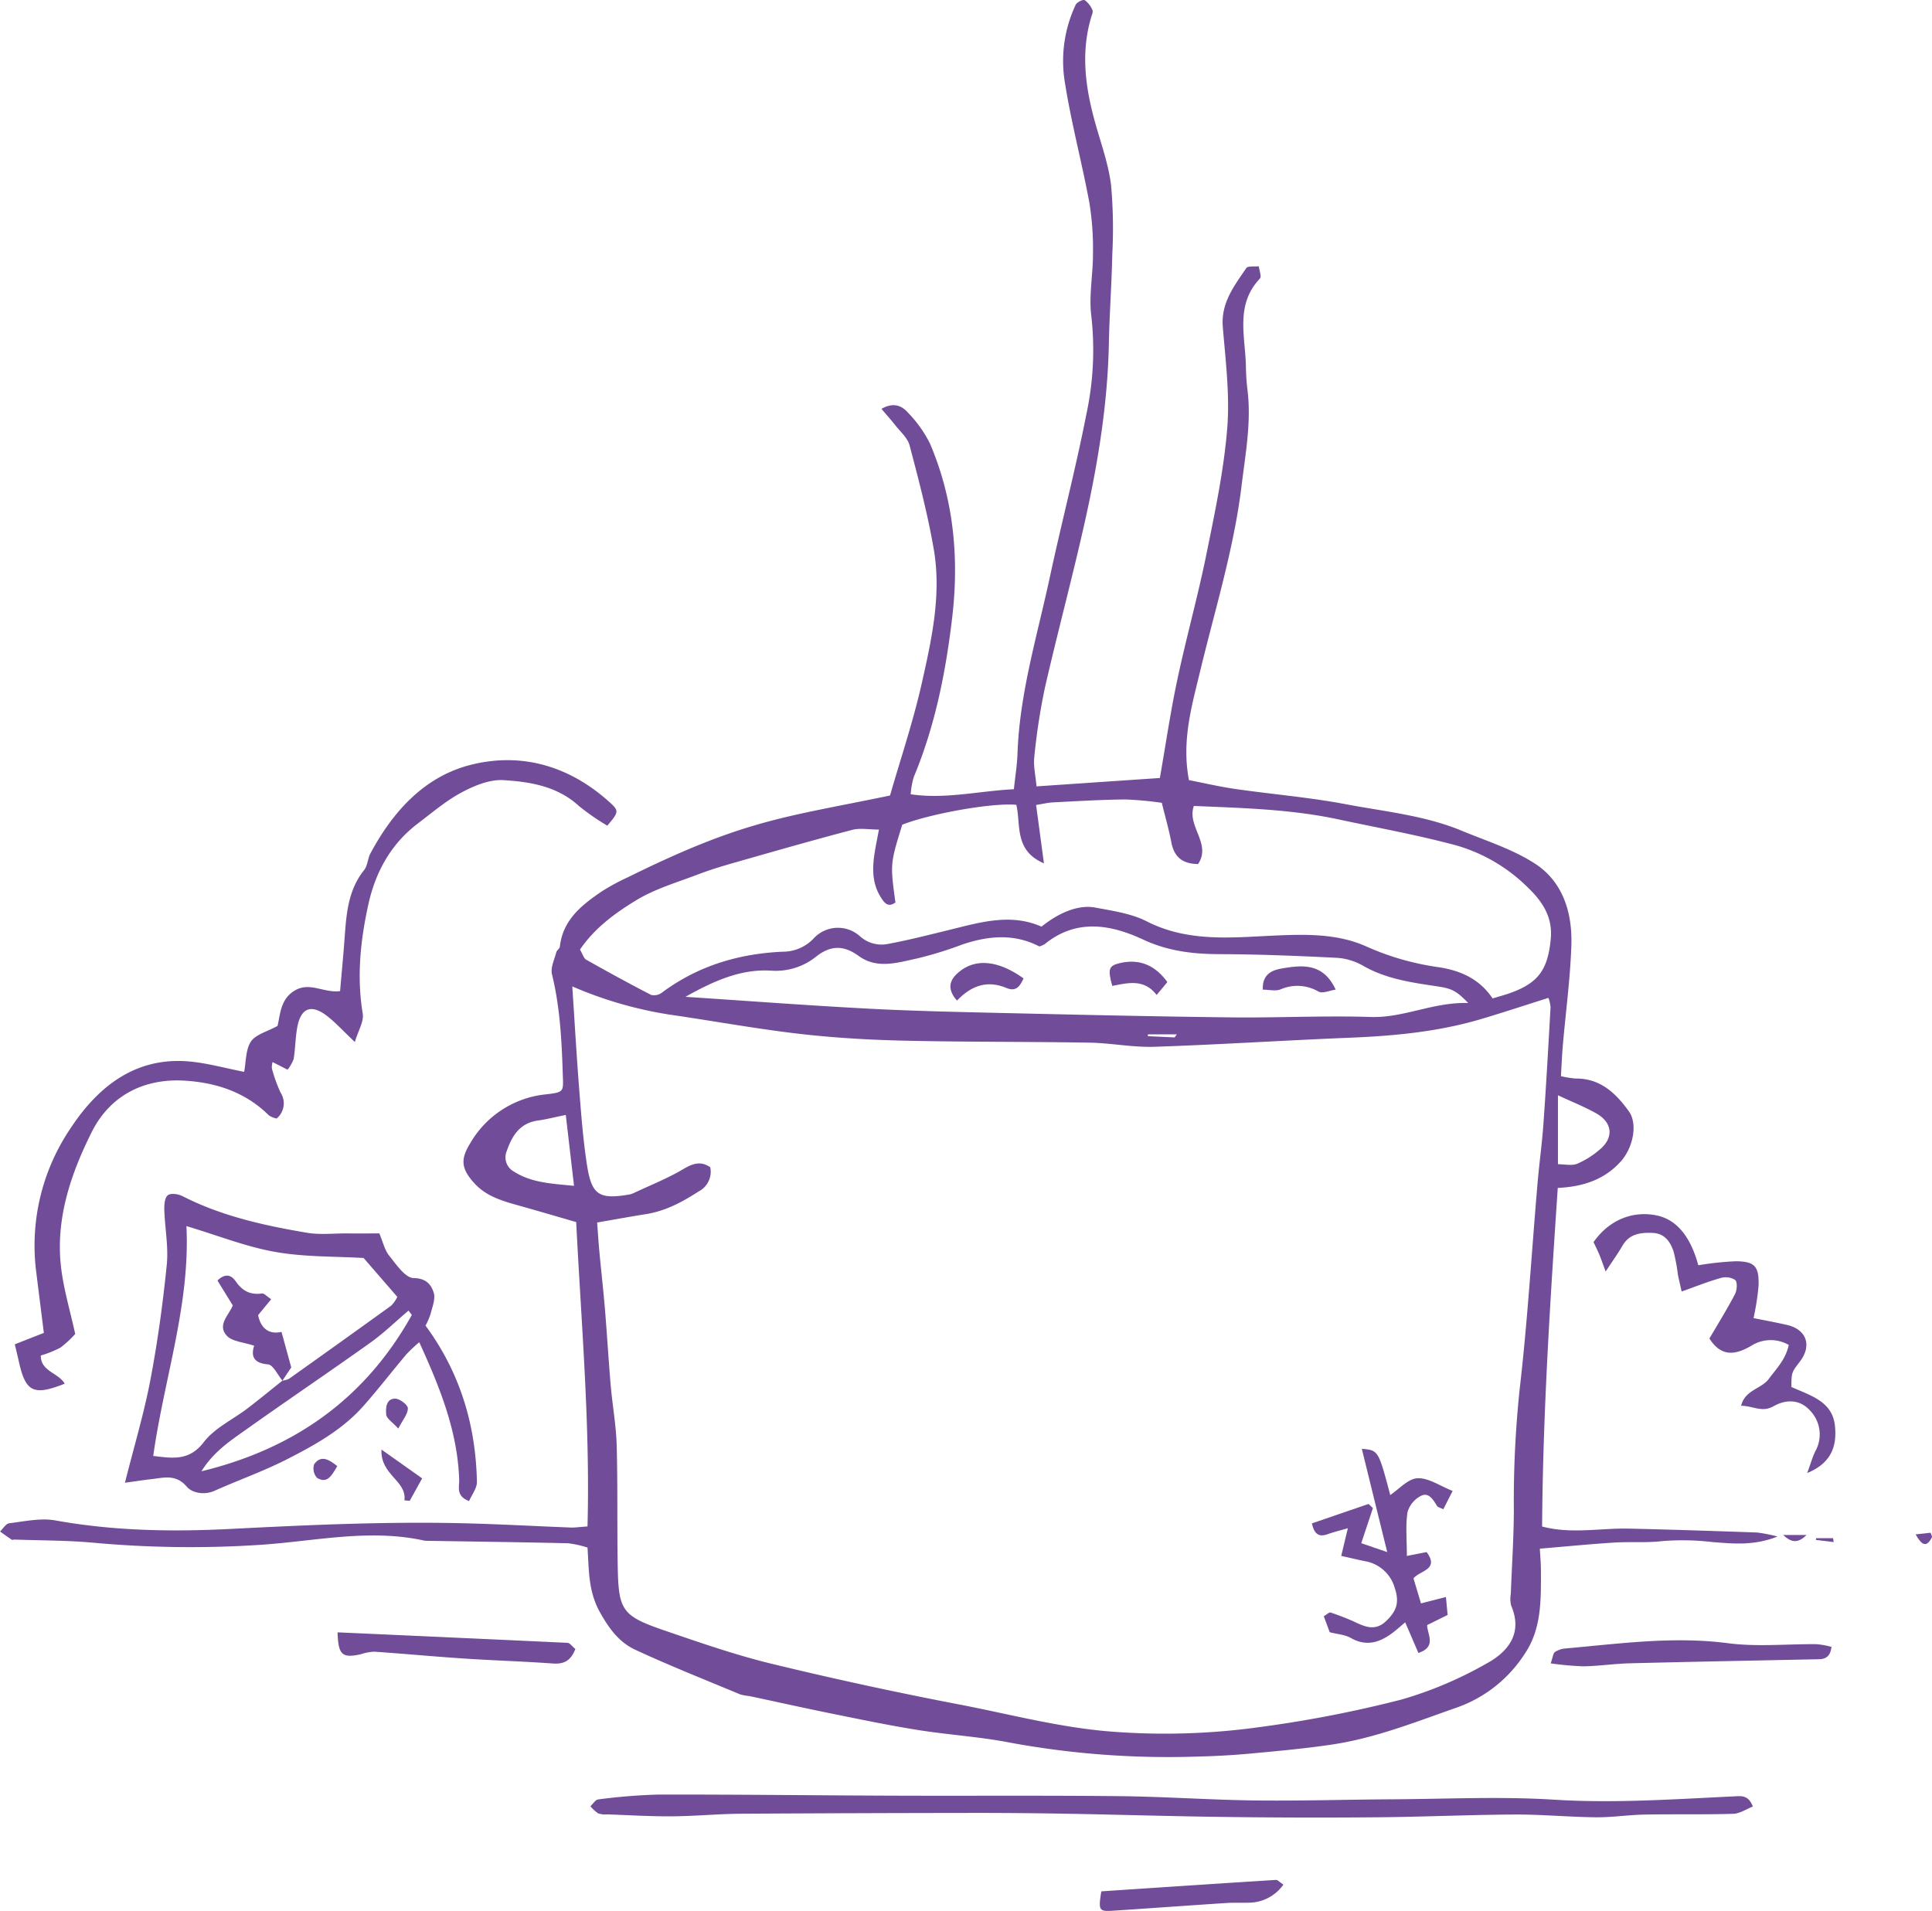 <svg xmlns="http://www.w3.org/2000/svg" width="421.475" height="416.907" viewBox="0 0 421.475 416.907">
  <g id="Group_122" data-name="Group 122" transform="translate(2639.645 1007.901)">
    <path id="Path_1163" data-name="Path 1163" d="M-2447.349-918.7c2.718-1.55,4.536-.634,5.882.929a26.985,26.985,0,0,1,4.684,6.6c5.19,12.135,6.393,24.912,4.875,37.891-1.4,11.95-3.731,23.736-8.407,34.935a18.1,18.1,0,0,0-.66,3.728c7.544,1.123,14.725-.7,22.513-1.1.277-2.669.7-5.25.791-7.842.464-13.164,4.323-25.7,7.058-38.441,2.56-11.924,5.666-23.736,8-35.7a66.432,66.432,0,0,0,1.046-21.246c-.568-4.467.384-9.111.361-13.674a62.659,62.659,0,0,0-.8-11.129c-1.673-8.986-4.07-17.848-5.439-26.872a28.717,28.717,0,0,1,2.464-16.234c.257-.564,1.6-1.22,1.979-1.01a5.029,5.029,0,0,1,1.684,2.19c.177.357-.112.976-.256,1.457-2.389,7.959-1.24,15.754.971,23.529,1.244,4.372,2.8,8.735,3.347,13.206a107.545,107.545,0,0,1,.257,15.2c-.132,6.438-.612,12.87-.74,19.309-.26,13.113-2.363,25.983-5.2,38.724-2.714,12.2-5.989,24.284-8.771,36.474a138.319,138.319,0,0,0-2.3,15.039c-.223,1.939.276,3.961.484,6.4,9.328-.634,18.2-1.238,26.913-1.829,1.256-7.172,2.3-14.357,3.808-21.444,1.933-9.1,4.453-18.082,6.307-27.2s3.81-18.293,4.572-27.536c.6-7.334-.349-14.825-.958-22.218-.433-5.254,2.488-8.964,5.118-12.843.351-.517,1.8-.285,2.739-.4.1.919.64,2.256.228,2.69-5.486,5.792-3.119,12.753-3.041,19.362a46.91,46.91,0,0,0,.349,5.007c.842,7-.453,13.853-1.291,20.755-1.68,13.836-5.817,27.1-9.058,40.574-1.809,7.529-4.069,15.118-2.432,23.717,3.268.634,6.676,1.435,10.132,1.933,8.039,1.157,16.166,1.82,24.134,3.332,8.453,1.605,17.133,2.42,25.19,5.756,5.422,2.247,11.18,4.046,16.039,7.2,6.138,3.985,8.167,10.772,7.931,17.842-.242,7.265-1.226,14.506-1.856,21.76-.189,2.162-.272,4.336-.419,6.766a21.415,21.415,0,0,0,3.222.515c5.4-.045,8.8,3.243,11.622,7.193,1.921,2.692.929,7.844-1.746,10.85-3.591,4.04-8.305,5.565-13.789,5.826-1.648,24.593-3.25,49.151-3.415,73.867,6.355,1.7,12.694.317,18.99.461,9.308.213,18.612.523,27.914.848a34.159,34.159,0,0,1,4.453.876c-5.263,2.077-9.786,1.531-14.073,1.221a55.735,55.735,0,0,0-10.969-.232c-3.5.425-7.074.109-10.6.33-5.2.327-10.388.842-16.211,1.331.081,1.531.234,3.123.236,4.716.008,6.268.2,12.664-3.473,18.131a29.081,29.081,0,0,1-14.811,11.792c-8.957,3.134-17.78,6.668-27.213,8.084-5.851.876-11.758,1.412-17.652,1.96-3.874.359-7.767.581-11.658.668a190.061,190.061,0,0,1-40.967-3.028c-6.627-1.295-13.423-1.695-20.1-2.758-6.176-.982-12.309-2.258-18.441-3.5s-12.235-2.6-18.352-3.906a11.6,11.6,0,0,1-2-.359c-7.655-3.2-15.379-6.251-22.9-9.745-3.5-1.627-5.682-4.542-7.723-8.21-2.526-4.538-2.364-8.977-2.7-14.089a22.381,22.381,0,0,0-4.246-.936c-10.277-.238-20.555-.368-30.833-.536a2.492,2.492,0,0,1-.5-.036c-11.978-2.66-23.806.115-35.7.908a232.634,232.634,0,0,1-36.555-.459c-5.723-.519-11.5-.478-17.247-.687-.166-.006-.386.125-.491.055-.874-.585-1.727-1.2-2.587-1.81.662-.625,1.269-1.71,1.994-1.8,3.349-.4,6.856-1.2,10.081-.617,12.692,2.29,25.426,2.509,38.235,1.854,17.773-.908,35.554-1.716,53.357-1.165,6.929.213,13.855.591,20.782.859,1,.038,2.014-.121,3.708-.234.593-22.152-1.348-44.114-2.467-66.406-4.346-1.255-8.363-2.441-12.4-3.57-3.612-1.012-7.208-2-9.857-4.948-2.8-3.107-3.062-5.139-.856-8.686a21.542,21.542,0,0,1,16.455-10.653c4.136-.489,3.858-.527,3.726-4.6-.236-7.272-.606-14.484-2.35-21.6-.353-1.435.529-3.192.932-4.776.114-.459.739-.819.788-1.261.646-5.854,4.774-9.081,9.147-12.052a47.3,47.3,0,0,1,5.732-3.1c25.542-12.639,34.184-13.036,57.146-17.818,2.267-7.884,5.033-16.075,6.923-24.465,2.154-9.577,4.328-19.33,2.628-29.217-1.312-7.644-3.3-15.184-5.277-22.694-.438-1.658-2.056-3.024-3.186-4.48C-2445.278-916.321-2446.244-917.389-2447.349-918.7Zm-62.031,177.509c.188,2.433.313,4.446.5,6.453.391,4.182.868,8.356,1.216,12.541.457,5.522.774,11.053,1.252,16.572.376,4.361,1.183,8.7,1.3,13.064.244,8.814.066,17.636.228,26.453.174,9.624.961,10.77,10.33,13.974,7.687,2.628,15.392,5.316,23.272,7.225q20.46,4.96,41.155,8.922c10.925,2.109,21.654,4.988,32.9,5.866a150.566,150.566,0,0,0,32.9-1.052,263.578,263.578,0,0,0,30.378-5.924,84.853,84.853,0,0,0,18.651-7.9c4.627-2.524,7.934-6.542,5.314-12.626a6.216,6.216,0,0,1-.074-2.52c.227-6.086.646-12.167.666-18.252a232.606,232.606,0,0,1,1.259-26.33c1.732-14.918,2.618-29.934,3.9-44.905.375-4.393.989-8.767,1.3-13.162.6-8.444,1.074-16.893,1.544-25.343a7.014,7.014,0,0,0-.462-2.058c-5.107,1.614-9.872,3.193-14.682,4.622-9.326,2.768-18.914,3.676-28.6,4.068-14.214.574-28.418,1.5-42.636,1.979-4.712.16-9.452-.818-14.182-.9-13.587-.232-27.178-.123-40.761-.442-7.611-.179-15.244-.631-22.8-1.514-9.394-1.1-18.711-2.813-28.076-4.166a86.888,86.888,0,0,1-21.208-6.151c.5,7.6.938,15.194,1.533,22.772.423,5.4.842,10.823,1.669,16.173,1.021,6.6,2.656,7.58,9.271,6.451a3.716,3.716,0,0,0,.961-.327c3.645-1.72,7.427-3.211,10.874-5.265,2.159-1.286,3.855-1.678,5.788-.353a4.825,4.825,0,0,1-2.52,5.273c-3.6,2.335-7.279,4.3-11.571,4.969C-2502.114-742.478-2505.422-741.867-2509.38-741.187Zm-3.738-59.54c.623,1.065.821,1.907,1.332,2.194,4.692,2.643,9.413,5.237,14.2,7.7a2.808,2.808,0,0,0,2.339-.5c7.827-5.828,16.674-8.488,26.341-8.93a9.222,9.222,0,0,0,6.74-2.871,7.193,7.193,0,0,1,10.136-.491,7.024,7.024,0,0,0,6.106,1.663c4.47-.825,8.884-1.963,13.307-3.043,6.726-1.644,13.424-3.714,20.181-.725,3.9-3.141,8.127-4.837,11.737-4.161,3.813.717,7.854,1.291,11.24,3.015,8.958,4.557,18.367,3.53,27.744,3.1,6.838-.31,13.717-.468,20.023,2.315a58,58,0,0,0,15.514,4.523c5.092.706,9.3,2.6,12.149,6.87,1.381-.419,2.528-.721,3.645-1.112,6.359-2.224,8.409-5.173,9.045-11.871.451-4.769-1.827-8.165-4.931-11.155a36.449,36.449,0,0,0-15.646-9.239c-8.475-2.286-17.146-3.844-25.741-5.686-10.419-2.235-21.014-2.477-31.54-2.934-1.592,4.423,3.9,8.225.918,12.675-3.4-.034-5.215-1.526-5.824-4.712-.538-2.807-1.333-5.56-2.088-8.643a74.875,74.875,0,0,0-8-.736c-5.25.053-10.5.376-15.748.64-1.109.055-2.209.334-3.674.565.57,4.257,1.095,8.176,1.705,12.73-6.556-2.8-4.988-8.443-6.022-12.764-5.087-.5-18.652,1.9-24.882,4.329-2.641,8.55-2.641,8.55-1.49,16.97-1.646,1.242-2.475,0-3.2-1.15-1.944-3.07-1.856-6.449-1.306-9.862.262-1.62.6-3.226.91-4.886-2.2,0-4.119-.383-5.822.064-8.486,2.228-16.921,4.648-25.358,7.055-2.773.789-5.547,1.618-8.237,2.645-4.578,1.75-9.409,3.145-13.542,5.66C-2505.412-808.71-2509.885-805.486-2513.118-800.728Zm23,10.308c14,.919,26.956,1.9,39.923,2.581,9.962.523,19.94.734,29.915.963,16.4.379,32.8.753,49.2.942,10.162.117,20.336-.415,30.487-.089,7.223.23,13.6-3.274,21.244-3.049-2.671-2.752-3.6-3.166-7.034-3.676-5.528-.821-11.034-1.618-16.021-4.523a13.235,13.235,0,0,0-5.807-1.671c-8.456-.419-16.923-.763-25.388-.789-5.813-.017-11.248-.653-16.689-3.192-7.087-3.306-14.569-4.61-21.469,1.023a5.426,5.426,0,0,1-1.15.491c-5.478-2.858-11.206-2.36-16.991-.357a82.829,82.829,0,0,1-9.687,2.977c-4.245.906-8.726,2.379-12.742-.553-3.25-2.371-6.1-2.339-9.245.121a14.043,14.043,0,0,1-9.9,3.087C-2477.94-796.513-2483.711-794.021-2490.12-790.419Zm-26.1,25.769c-2.507.512-4.28.968-6.083,1.22-3.953.553-5.637,3.321-6.8,6.681a3.521,3.521,0,0,0,1.518,4.425c3.927,2.515,8.365,2.656,13.164,3.141C-2515.061-754.71-2515.613-759.475-2516.215-764.651Zm216.448,10.751c1.436,0,2.96.37,4.169-.089a18.676,18.676,0,0,0,4.727-2.93c3.338-2.628,3.125-6.02-.585-8.1-2.542-1.425-5.279-2.509-8.312-3.923Zm-83.613-27.665.468-.672h-6.3l-.021.4Z" transform="translate(0 0)" fill="#714c98"/>
    <path id="Path_1164" data-name="Path 1164" d="M-2626.826-822.384c2.02-8.029,4.166-15.154,5.549-22.426,1.58-8.3,2.726-16.7,3.573-25.1.4-3.965-.411-8.044-.536-12.075-.032-1.076.1-2.615.772-3.128.655-.5,2.269-.276,3.177.189,8.562,4.382,17.818,6.413,27.175,8,2.8.476,5.745.13,8.622.145,2.364.013,4.729,0,7.169,0,.791,1.869,1.149,3.615,2.142,4.85,1.546,1.918,3.5,4.852,5.324,4.888,2.781.057,3.825,1.435,4.385,3.17.433,1.344-.292,3.113-.675,4.65a14.68,14.68,0,0,1-1.105,2.552c7.562,10.274,10.953,21.688,11.214,34.087.028,1.384-1.112,2.8-1.712,4.2-2.91-1.127-2.107-3.06-2.156-4.612-.341-10.6-4.183-20.128-8.711-30.049a35.19,35.19,0,0,0-2.805,2.628c-3.147,3.744-6.138,7.621-9.375,11.284-4.584,5.188-10.584,8.512-16.622,11.6-5.122,2.617-10.593,4.546-15.856,6.9-2.3,1.029-4.932.432-6.034-.863-2.443-2.875-5.1-1.952-7.865-1.661C-2622.8-822.975-2624.415-822.714-2626.826-822.384Zm34.359-22.279-.011,0a4.469,4.469,0,0,0,1.445-.4q11.175-7.936,22.289-15.956a7.014,7.014,0,0,0,1.335-1.916l-7.346-8.482c-6.13-.368-12.817-.187-19.271-1.325-6.37-1.121-12.507-3.577-19.385-5.637.842,17.14-4.876,33.279-7.242,50.145,4.353.544,7.889,1.095,11.048-3.032,2.358-3.077,6.328-4.9,9.53-7.35C-2597.5-840.577-2595-842.641-2592.467-844.664ZM-2564.234-859l-.731-.944c-2.765,2.345-5.38,4.9-8.321,7-8.808,6.287-17.787,12.335-26.606,18.605-3.638,2.588-7.5,5.022-10.243,9.453C-2589.491-829.9-2574.25-841.03-2564.234-859Z" transform="translate(14.438 137.974)" fill="#714c98"/>
    <path id="Path_1165" data-name="Path 1165" d="M-2563.945-868.42c-2.69-2.537-4.289-4.321-6.158-5.75-3.364-2.566-5.628-1.665-6.4,2.5-.421,2.284-.421,4.644-.789,6.94a8.408,8.408,0,0,1-1.333,2.354l-3.266-1.665a3.827,3.827,0,0,0-.149,1.421,33.083,33.083,0,0,0,1.887,5.237,4.3,4.3,0,0,1-.851,5.654,4.688,4.688,0,0,1-1.718-.7c-5.106-5.078-11.578-7.164-18.434-7.561-8.871-.512-16.219,3.292-20.178,11.191-4.637,9.258-8.005,19.168-6.668,29.845.583,4.65,1.948,9.2,3.051,14.227a22.777,22.777,0,0,1-3.2,2.968,22.941,22.941,0,0,1-4.3,1.735c-.089,3.445,3.865,3.774,5.207,6.151-6.771,2.687-8.516,1.824-9.974-4.706-.289-1.3-.608-2.592-.912-3.889l6.338-2.484c-.6-4.805-1.148-9.139-1.686-13.47a45.551,45.551,0,0,1,7.323-30.889c5.936-9.13,14.187-16.015,26.317-14.839,3.835.372,7.6,1.431,11.737,2.243.438-2.233.316-4.852,1.488-6.611,1.035-1.552,3.51-2.143,5.8-3.408.615-2.511.6-5.92,3.859-7.78,3.241-1.85,6.26.636,9.787.185.336-3.923.728-7.963,1.019-12.009.37-5.1.808-10.128,4.212-14.378.783-.978.787-2.543,1.41-3.7,5-9.281,11.941-16.944,22.347-19.4,11.15-2.63,21.469.621,30.04,8.484,1.855,1.7,1.689,2.06-.733,4.91a51.752,51.752,0,0,1-6.158-4.265c-4.7-4.336-10.629-5.307-16.492-5.671-2.985-.185-6.33,1.187-9.086,2.654-3.414,1.816-6.432,4.406-9.544,6.762-5.949,4.506-9.311,10.648-10.878,17.825-1.708,7.821-2.524,15.671-1.2,23.693C-2561.936-872.92-2563.184-870.972-2563.945-868.42Z" transform="translate(1.714 87.852)" fill="#714c98"/>
    <path id="Path_1166" data-name="Path 1166" d="M-2325.481-821.153c-1.431.555-2.845,1.544-4.287,1.586-6.441.194-12.894.047-19.339.166-3.549.066-7.094.627-10.636.591-5.9-.06-11.81-.634-17.712-.6-9.968.051-19.936.512-29.9.6q-16.547.153-33.1-.07c-11.659-.142-23.315-.506-34.973-.71q-10.423-.182-20.849-.168-24.929.029-49.855.17c-5.056.038-10.106.532-15.162.568-4.7.034-9.392-.262-14.089-.423a5.014,5.014,0,0,1-2.005-.225,8.236,8.236,0,0,1-1.68-1.552c.564-.517,1.087-1.422,1.7-1.486a126.1,126.1,0,0,1,13.156-1.061c17.127-.026,34.254.181,51.382.242,16.464.059,32.93-.068,49.392.11,9.823.106,19.64.819,29.464.936,9.972.117,19.948-.2,29.925-.255,11.716-.066,23.472-.651,35.143.081,13.185.829,26.251-.1,39.362-.721C-2328.005-823.447-2326.453-823.715-2325.481-821.153Z" transform="translate(68.226 207.386)" fill="#714c98"/>
    <path id="Path_1167" data-name="Path 1167" d="M-2450.874-856.191c1.877-3.209,3.848-6.364,5.566-9.653.457-.872.585-2.6.06-3.119a3.9,3.9,0,0,0-3.217-.41c-2.726.759-5.363,1.831-8.466,2.932-.344-1.546-.61-2.62-.819-3.7a40.272,40.272,0,0,0-.922-4.963c-.708-2.169-1.931-4.01-4.584-4.121s-5.082.185-6.6,2.817c-.953,1.65-2.075,3.2-3.655,5.607-.708-1.916-1-2.79-1.354-3.636-.383-.912-.825-1.8-1.285-2.787,3.447-4.9,8.595-6.889,13.785-5.813s7.759,6.007,9.064,10.868a67.01,67.01,0,0,1,8.253-.878c4.091.07,5.011,1.1,4.9,5.322a54.632,54.632,0,0,1-1.1,7.083c2.49.506,4.9.942,7.294,1.491,4.242.976,5.507,4.45,2.836,7.967-1.814,2.386-1.861,2.343-1.87,5.565,3.981,1.824,8.908,3.064,9.49,8.395.443,4.068-.43,8.082-6.035,10.379.774-2.118,1.151-3.479,1.755-4.731a7.5,7.5,0,0,0-1.193-8.95c-2.267-2.475-5.307-2.377-7.929-.878-2.511,1.435-4.5-.121-7.058-.106.84-3.487,4.41-3.661,6.039-5.864,1.686-2.277,3.723-4.289,4.348-7.419a7.9,7.9,0,0,0-7.98.075C-2445.164-852.542-2448.272-852.1-2450.874-856.191Z" transform="translate(184.145 140.311)" fill="#714c98"/>
    <path id="Path_1168" data-name="Path 1168" d="M-2480.545-834.565c.474-1.35.512-2.19.933-2.488a5,5,0,0,1,2.367-.77c11.777-1.046,23.485-2.692,35.416-1.135,6.338.827,12.87.142,19.313.208a19.131,19.131,0,0,1,3.221.583c-.237,2.1-1.259,2.664-2.766,2.7-13.732.285-27.466.542-41.195.887-3.379.085-6.746.6-10.126.661A67.056,67.056,0,0,1-2480.545-834.565Z" transform="translate(179.194 189.561)" fill="#714c98"/>
    <path id="Path_1169" data-name="Path 1169" d="M-2553.136-836.784c-1.04,2.7-2.622,3.336-4.965,3.166-6.415-.463-12.851-.651-19.27-1.076-6.551-.432-13.09-1.053-19.641-1.5a11.2,11.2,0,0,0-2.966.568c-4.07.88-4.882.123-5.033-4.786q25.082,1.12,50.144,2.288C-2554.337-838.1-2553.842-837.354-2553.136-836.784Z" transform="translate(39.008 188.64)" fill="#714c98"/>
    <path id="Path_1170" data-name="Path 1170" d="M-2486.761-813.986a9.27,9.27,0,0,1-7.544,3.942c-1.686.047-3.379-.032-5.059.079-8.209.538-16.415,1.146-24.622,1.676-3.015.193-3.158-.085-2.492-4.229,12.638-.84,25.355-1.693,38.078-2.492C-2488-815.036-2487.57-814.509-2486.761-813.986Z" transform="translate(127.092 217.251)" fill="#714c98"/>
    <path id="Path_1171" data-name="Path 1171" d="M-2591.631-852.888l-2.708,4.9-1.155-.094c.538-4.336-5.254-5.477-5.008-11.084C-2597.077-856.741-2594.574-854.972-2591.631-852.888Z" transform="translate(44.078 167.519)" fill="#714c98"/>
    <path id="Path_1172" data-name="Path 1172" d="M-2597.363-857.866c-1.308-1.431-2.562-2.177-2.637-3.028-.121-1.374-.076-3.462,1.925-3.5.98-.017,2.784,1.335,2.8,2.1C-2595.254-861.052-2596.383-859.782-2597.363-857.866Z" transform="translate(44.609 161.631)" fill="#714c98"/>
    <path id="Path_1173" data-name="Path 1173" d="M-2602.277-856.631c-1.242,2.1-2.188,3.9-4.416,2.566a3.072,3.072,0,0,1-.634-2.968C-2605.877-859.052-2604.206-858.187-2602.277-856.631Z" transform="translate(36.211 168.593)" fill="#714c98"/>
    <path id="Path_1174" data-name="Path 1174" d="M-2456.694-850.4h5.09C-2453.628-848.343-2455.146-848.94-2456.694-850.4Z" transform="translate(206.057 177.389)" fill="#714c98"/>
    <path id="Path_1175" data-name="Path 1175" d="M-2443.1-850.274l3.26-.361c.145.459.382.806.291.989C-2440.731-847.295-2441.79-847.9-2443.1-850.274Z" transform="translate(221.363 177.128)" fill="#714c98"/>
    <path id="Path_1176" data-name="Path 1176" d="M-2449.456-849.227l-3.878-.464.04-.383h3.7Z" transform="translate(209.841 177.761)" fill="#714c98"/>
    <path id="Path_1177" data-name="Path 1177" d="M-2475.44-823l-4.469,2.209c.017,2.039,2.158,4.729-1.905,6.083l-2.881-6.683c-1.04.874-1.782,1.546-2.573,2.154-2.86,2.2-5.813,3.249-9.326,1.242-1.246-.71-2.847-.793-4.565-1.233l-1.3-3.491c.672-.385,1.184-.914,1.482-.812a52.676,52.676,0,0,1,5.516,2.169c2.262,1.072,4.365,1.8,6.542-.249,2.415-2.273,2.979-4.174,1.939-7.291a8.144,8.144,0,0,0-6.451-5.818c-1.631-.338-3.251-.723-5.222-1.163l1.448-6.039c-1.669.487-3.045.812-4.364,1.288-1.818.655-2.923.185-3.479-2.341l12.369-4.244.94.916-2.543,7.646,5.665,1.941c-1.937-7.882-3.726-15.148-5.542-22.53,3.613.315,3.613.315,6.2,10.081,1.924-1.272,3.876-3.562,5.935-3.659,2.407-.117,4.906,1.678,7.672,2.764l-2.023,4c-.587-.3-1.165-.4-1.376-.731-.84-1.329-1.788-3.028-3.464-2.209a5.789,5.789,0,0,0-2.977,3.583c-.449,2.949-.138,6.015-.138,9.541l4.308-.842c2.858,3.849-1.456,4-2.864,5.739l1.637,5.458,5.439-1.395Z" transform="translate(151.601 167.433)" fill="#714c98"/>
    <path id="Path_1178" data-name="Path 1178" d="M-2540.707-900.889c-2.492-2.824-1.3-4.771.372-6.192,3.666-3.121,8.68-2.575,14.161,1.354-.738,1.59-1.573,3-3.7,2.1C-2533.973-905.35-2537.444-904.289-2540.707-900.889Z" transform="translate(109.826 111.284)" fill="#714c98"/>
    <path id="Path_1179" data-name="Path 1179" d="M-2510.08-903.668c-.14-3.5,2.173-4.282,4.221-4.633,4.416-.755,8.956-1.227,11.675,4.623-1.32.189-2.817.9-3.721.442a9.169,9.169,0,0,0-8.291-.5C-2507.267-903.288-2508.691-903.668-2510.08-903.668Z" transform="translate(145.922 111.682)" fill="#714c98"/>
    <path id="Path_1180" data-name="Path 1180" d="M-2513.206-904.779l-2.339,2.811c-2.739-3.587-6.3-2.628-9.683-1.975-1.029-3.717-.8-4.448,1.867-5.024C-2519.094-909.89-2515.764-908.321-2513.206-904.779Z" transform="translate(128.228 111.136)" fill="#714c98"/>
    <path id="Path_1181" data-name="Path 1181" d="M-2603.158-854.107c-1.048-1.242-2.022-3.462-3.158-3.547-3.576-.272-3.591-2.265-3.015-4.074-2.307-.772-4.735-.874-5.937-2.141-2.237-2.354.468-4.578,1.279-6.641l-3.345-5.435c1.835-1.8,3.155-1.018,3.9.07,1.457,2.141,3.2,3.126,5.8,2.754.484-.07,1.08.648,2.015,1.257l-2.853,3.472c.6,2.864,2.309,4.272,5.109,3.657l2.126,7.748c-.442.663-1.184,1.773-1.927,2.883Z" transform="translate(25.129 147.418)" fill="#714c98"/>
  </g>
</svg>
